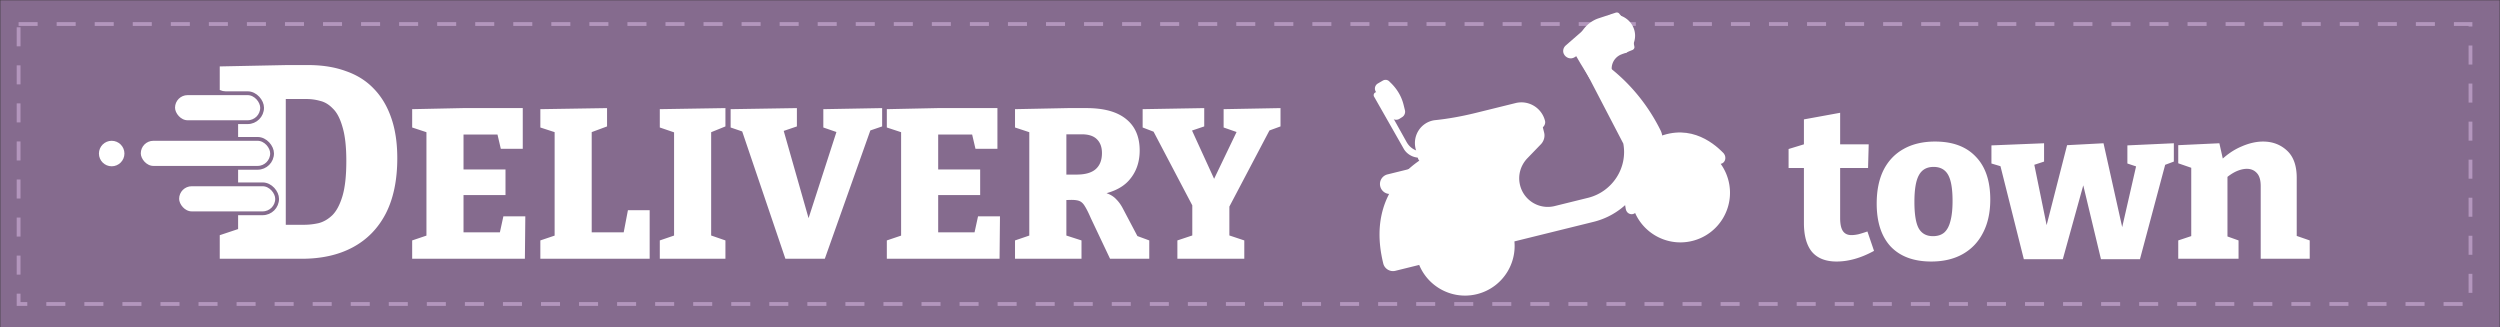 <svg width="657" height="86" viewBox="16 18 657 86" fill="none" xmlns="http://www.w3.org/2000/svg"><rect x="16" y="18" width="657" height="86" fill="#333333" stroke="none"/><path fill="#856B8E" d="M16.086 18.078h656.828v86.047H16.086z"/><path d="M96.934 35.096c3.744 0 7.056.528 9.936 1.584 2.928 1.008 5.376 2.544 7.344 4.608 2.016 2.064 3.552 4.632 4.608 7.704 1.056 3.024 1.584 6.552 1.584 10.584 0 5.76-1.008 10.608-3.024 14.544-2.016 3.888-4.896 6.84-8.64 8.856C104.998 84.992 100.534 86 95.35 86h-21.6v-6.192l6.48-2.16-1.656 2.376V41.36l1.728 2.52-6.552-2.232v-6.192l17.712-.36h5.472zm-1.008 41.976c1.248 0 2.52-.144 3.816-.432 1.296-.336 2.496-1.032 3.6-2.088 1.104-1.104 1.992-2.784 2.664-5.04.672-2.256 1.008-5.328 1.008-9.216 0-3.744-.336-6.72-1.008-8.928-.624-2.208-1.464-3.816-2.52-4.824-1.008-1.056-2.112-1.728-3.312-2.016a13.052 13.052 0 00-3.528-.504H89.23l1.872-1.872v36.792l-1.872-1.872h6.696zm52.359-2.216h5.768L153.941 86h-29.624v-4.816l4.984-1.68-1.232 1.848V51.28l1.176 1.848-4.928-1.624v-4.816l13.272-.28h15.792v10.696h-5.768l-1.176-5.04 1.736 1.288h-11.816l1.456-1.456v12.096l-1.456-1.456h12.488v6.72h-12.488l1.456-1.736v12.992l-1.456-1.456h12.488l-1.792 1.456 1.232-5.656zm32.735-1.624h5.712V86h-28.728v-4.816l4.816-1.624-1.064 1.792V51.28l1.064 1.792-4.816-1.568v-4.816l17.528-.28v4.816l-4.984 1.848.952-1.792v29.232l-1.456-1.456h10.864l-1.288 1.512 1.4-7.336zm25.623-22.008l-4.704 1.904.952-1.4v29.176l-.952-1.344 4.704 1.624V86h-17.248v-4.816l4.592-1.568-.84 1.288V51.728l1.176 1.456-4.928-1.68v-4.816l17.248-.28v4.816zM222.401 86l-11.704-34.496 2.24 1.68-4.928-1.68v-4.816l17.416-.28v4.816l-5.096 1.736 1.12-2.352 7.672 26.936h-1.344l8.512-26.32.784 1.904-4.704-1.624v-4.816l15.456-.28v4.816l-4.928 1.68 2.184-1.624L232.761 86h-10.36zm50.626-11.144h5.768L278.683 86h-29.624v-4.816l4.984-1.68-1.232 1.848V51.28l1.176 1.848-4.928-1.624v-4.816l13.272-.28h15.792v10.696h-5.768l-1.176-5.04 1.736 1.288h-11.816l1.456-1.456v12.096l-1.456-1.456h12.488v6.72h-12.488l1.456-1.736v12.992l-1.456-1.456h12.488l-1.792 1.456 1.232-5.656zM282.746 86v-4.816l4.928-1.68-1.176 1.848V51.336l1.68 1.96-5.432-1.792v-4.816l13.888-.28h4.872c4.63 0 8.12.97 10.472 2.912 2.352 1.904 3.528 4.648 3.528 8.232 0 3.173-.97 5.824-2.912 7.952-1.904 2.09-4.965 3.397-9.184 3.92l.056-1.12c1.456 0 2.651.187 3.584.56.971.373 1.755.896 2.352 1.568.635.635 1.195 1.419 1.68 2.352l4.312 8.176-2.688-1.736 5.32 1.96V86h-10.304l-5.04-10.64c-.597-1.381-1.12-2.427-1.568-3.136-.41-.71-.896-1.176-1.456-1.4-.56-.224-1.4-.317-2.52-.28l-2.464.056 1.568-1.344v12.096l-1.232-1.848 5.208 1.68V86h-17.472zm13.496-19.712l-1.568-2.408h4.256c2.24 0 3.902-.467 4.984-1.4 1.12-.97 1.68-2.39 1.68-4.256 0-1.53-.429-2.725-1.288-3.584-.858-.896-2.202-1.344-4.032-1.344h-5.6l1.568-1.456v14.448zM325.416 86v-4.816l5.208-1.736-1.288 1.904V70.376l.84 3.192-11.536-21.952 1.736 1.456-4.088-1.568v-4.816l16.184-.28v4.816l-4.48 1.512.728-1.624 7.224 15.792h-1.792l7.392-15.4.672 1.624-4.648-1.624v-4.816l14.952-.28v4.816l-4.144 1.512 1.736-1.4-11.704 22.232.672-3.192v10.976l-1.288-1.904L343 81.184V86h-17.584zm173.223.728c-2.837 0-4.984-.84-6.44-2.52-1.419-1.717-2.128-4.256-2.128-7.616V60.968l1.176 1.176h-5.208V57.16l5.32-1.624-1.288 1.624v-7.784l9.52-1.736v9.52l-.952-1.232h8.456l-.168 6.216h-8.288l.952-1.176v14.336c0 1.568.243 2.707.728 3.416.485.71 1.232 1.064 2.24 1.064.56 0 1.176-.075 1.848-.224.709-.187 1.493-.43 2.352-.728l1.736 5.096c-3.397 1.867-6.683 2.8-9.856 2.8zM524.541 55.2c4.629 0 8.195 1.325 10.696 3.976 2.539 2.613 3.808 6.365 3.808 11.256 0 3.397-.635 6.31-1.904 8.736-1.232 2.427-3.005 4.293-5.32 5.6-2.315 1.307-5.077 1.96-8.288 1.96-4.592 0-8.139-1.307-10.64-3.92-2.464-2.65-3.696-6.421-3.696-11.312 0-3.435.597-6.365 1.792-8.792 1.232-2.427 2.987-4.275 5.264-5.544 2.315-1.307 5.077-1.96 8.288-1.96zm-.392 6.664c-1.792 0-3.08.728-3.864 2.184-.784 1.419-1.176 3.752-1.176 7s.373 5.563 1.12 6.944c.784 1.381 2.035 2.072 3.752 2.072 1.232 0 2.221-.317 2.968-.952.747-.672 1.288-1.68 1.624-3.024.373-1.381.56-3.136.56-5.264 0-3.21-.392-5.507-1.176-6.888-.784-1.381-2.053-2.072-3.808-2.072zm50.929-5.656l12.208-.56v4.816l-3.304 1.232 1.176-.952-6.776 25.368h-10.248l-5.488-22.904 1.792.056-6.328 22.848h-10.248l-6.272-24.976.952.784-3.192-.952v-4.76l13.832-.56v4.816l-3.584 1.176.952-.672 3.976 19.488h-1.512l6.216-24.304 9.576-.504 5.6 25.144h-1.4l4.48-19.6.784.84-3.192-1.064v-4.76zM588.443 86v-4.816l4.536-1.512-1.12 1.344V60.968l1.12 1.512-4.536-1.568v-4.76l10.808-.504 1.176 5.264-1.176-.392c1.792-1.792 3.696-3.117 5.712-3.976 2.016-.896 3.939-1.344 5.768-1.344 2.501 0 4.611.803 6.328 2.408 1.717 1.605 2.557 4.05 2.52 7.336v16.072l-.784-1.288 4.2 1.456V86h-12.88V66.904c0-1.568-.336-2.707-1.008-3.416-.672-.747-1.549-1.12-2.632-1.12-.859 0-1.792.224-2.8.672-.971.448-1.941 1.101-2.912 1.96l.616-1.288v17.472l-.84-1.344 3.752 1.344V86h-15.848z" fill="#fff"/><rect x="62.578" y="66.446" width="26.248" height="7.605" rx="3.802" fill="#fff" stroke="#856B8E"/><rect x="52.5" y="54.5" width="35" height="7.6" rx="3.8" fill="#fff" stroke="#856B8E"/><rect x="61.5" y="42.5" width="23.38" height="7.605" rx="3.802" fill="#fff" stroke="#856B8E"/><circle cx="45.35" cy="58.35" r="3.35" fill="#fff"/><path stroke="#B396BD" stroke-dasharray="5 5" d="M20.889 24.314h644.355v73.574H20.889z"/><g clip-path="url(#clip0)"><path d="M387 62.26l-6.361 1.572a2.59 2.59 0 00-1.905 3.155 2.59 2.59 0 003.156 1.905l6.361-1.572L387 62.26zm51.648-38.685c.789 1.952 2.241 5.659 3.031 7.611.341.76 1.333 1.051 1.967.511 1.846-1.53 2.593-4.092 1.643-6.388-.951-2.296-3.277-3.64-5.625-3.52-.831.053-1.375.954-1.016 1.786zm22.09 57.741c-6.987 1.727-14.05-2.538-15.776-9.524-1.726-6.986 2.538-14.05 9.524-15.776 6.987-1.726 14.05 2.538 15.776 9.525 1.726 6.986-2.538 14.05-9.524 15.775z" fill="#fff"/><path d="M459.344 75.678a7.223 7.223 0 11-3.464-14.024 7.223 7.223 0 013.464 14.024zm-55.206 19.623c-6.986 1.726-14.049-2.538-15.775-9.524-1.727-6.987 2.538-14.05 9.524-15.776 6.986-1.726 14.049 2.538 15.775 9.524 1.727 6.987-2.538 14.05-9.524 15.776z" fill="#fff"/><path d="M402.745 89.663a7.222 7.222 0 11-3.465-14.023 7.222 7.222 0 013.465 14.023z" fill="#fff"/><path d="M396.118 56.633l-.145.035c-1.5.448-22.125 7.614-16.446 30.601.34 1.374 1.782 2.244 3.156 1.905L434.8 76.297c5.494-1.358 10.037-5.011 12.633-10.024l4.957-9.739c.672-1.316.676-2.851.03-4.225-3.071-6.221-7.426-11.741-12.886-16.145l-1.73-1.413-5.421 1.34 10.221 19.64c1.193 6.378-2.87 12.597-9.141 14.223l-8.891 2.197a7.499 7.499 0 01-9.104-5.497c-.625-2.53.104-5.164 1.933-7.073l3.604-3.729c.725-.792 1.053-1.947.803-2.96l-.625-2.53L396.1 56.56l.018.072z" fill="#fff"/><path d="M398.235 61.785c.072-.018.072-.018 0 0 .578-.143 1.137.256 1.262.762a1.018 1.018 0 01-.762 1.262 16.493 16.493 0 00-12.083 20.013 1.017 1.017 0 01-.762 1.262 1.018 1.018 0 01-1.262-.762c-2.464-9.976 3.631-20.072 13.607-22.537zm19.886-7.675l3.33-2.663c.507-.432.725-1.1.582-1.678-.839-3.397-4.282-5.538-7.752-4.68l-10.482 2.59c-3.542.874-7.209 1.55-10.876 1.92-3.542.568-5.754 4.03-4.897 7.499l.607 2.458c.197.795 1.026 1.357 1.893 1.143l22.496-4.562c1.897-.085 3.633-.82 5.099-2.026zm-36.999-14.711l.108.127c1.783 1.63 3.06 3.692 3.631 6.005l.358 1.446c.16.65-.113 1.408-.71 1.786l-.796.503a1.684 1.684 0 01-2.201-.53l-3.937-6.62c-.504-.796-.212-1.788.602-2.22l1.14-.665c.597-.377 1.301-.321 1.805.168z" fill="#fff"/><path d="M377.394 42.314a.805.805 0 00-.256 1.137l7.728 13.584c.701 1.284 2.071 2.173 3.497 2.357l1.986.277-.447-1.807-.469-.038c-1.571-.149-2.941-1.037-3.75-2.448l-7.152-12.806c-.234-.325-.739-.507-1.137-.256zm53.945-7.653l-1.725-2.948a2.343 2.343 0 01.115-2.637l2.393-3.352c.979-1.316 2.336-2.341 3.891-2.879l4.609-1.522c.362-.09.686-.016.902.237l.9 1.158c1.458 1.864 2.445 3.998 2.854 6.275l.232 1.247c.089.36-.129.722-.472.883l-3.001 1.202a3.982 3.982 0 00-1.733 6.027l-6.52.307-2.445-3.998z" fill="#fff"/><path d="M432.412 25.653s1.158-.9 2.327.728c1.152 1.557.027 3.522.027 3.522l-4.975 3.147c-.995.629-2.33.192-2.833-.911-.341-.76-.104-1.662.53-2.202l4.924-4.284zm35.894 35.386l-3.253.803c-7.428 1.912-14.067 6.084-19.139 11.94-.834.972-2.404.516-2.653-.803-.32-1.608-.567-3.848-.326-6.285.374-4.695 2.464-9.276 6.913-11.756 9.242-5.121 16.162.225 19.17 3.394.791 1.031.372 2.439-.712 2.707z" fill="#fff"/><path d="M457.971 56.46s-5.634-.45-9.095 3.857c-2.355 2.883-2.527 6.224-2.527 6.224" stroke="#fff" stroke-width="2.5" stroke-miterlimit="10" stroke-linecap="round"/></g><defs><clipPath id="clip0"><path fill="#fff" transform="scale(-1 1) rotate(13.879 -227.763 -1871.36)" d="M0 0h95.308v95.308H0z"/></clipPath></defs></svg>